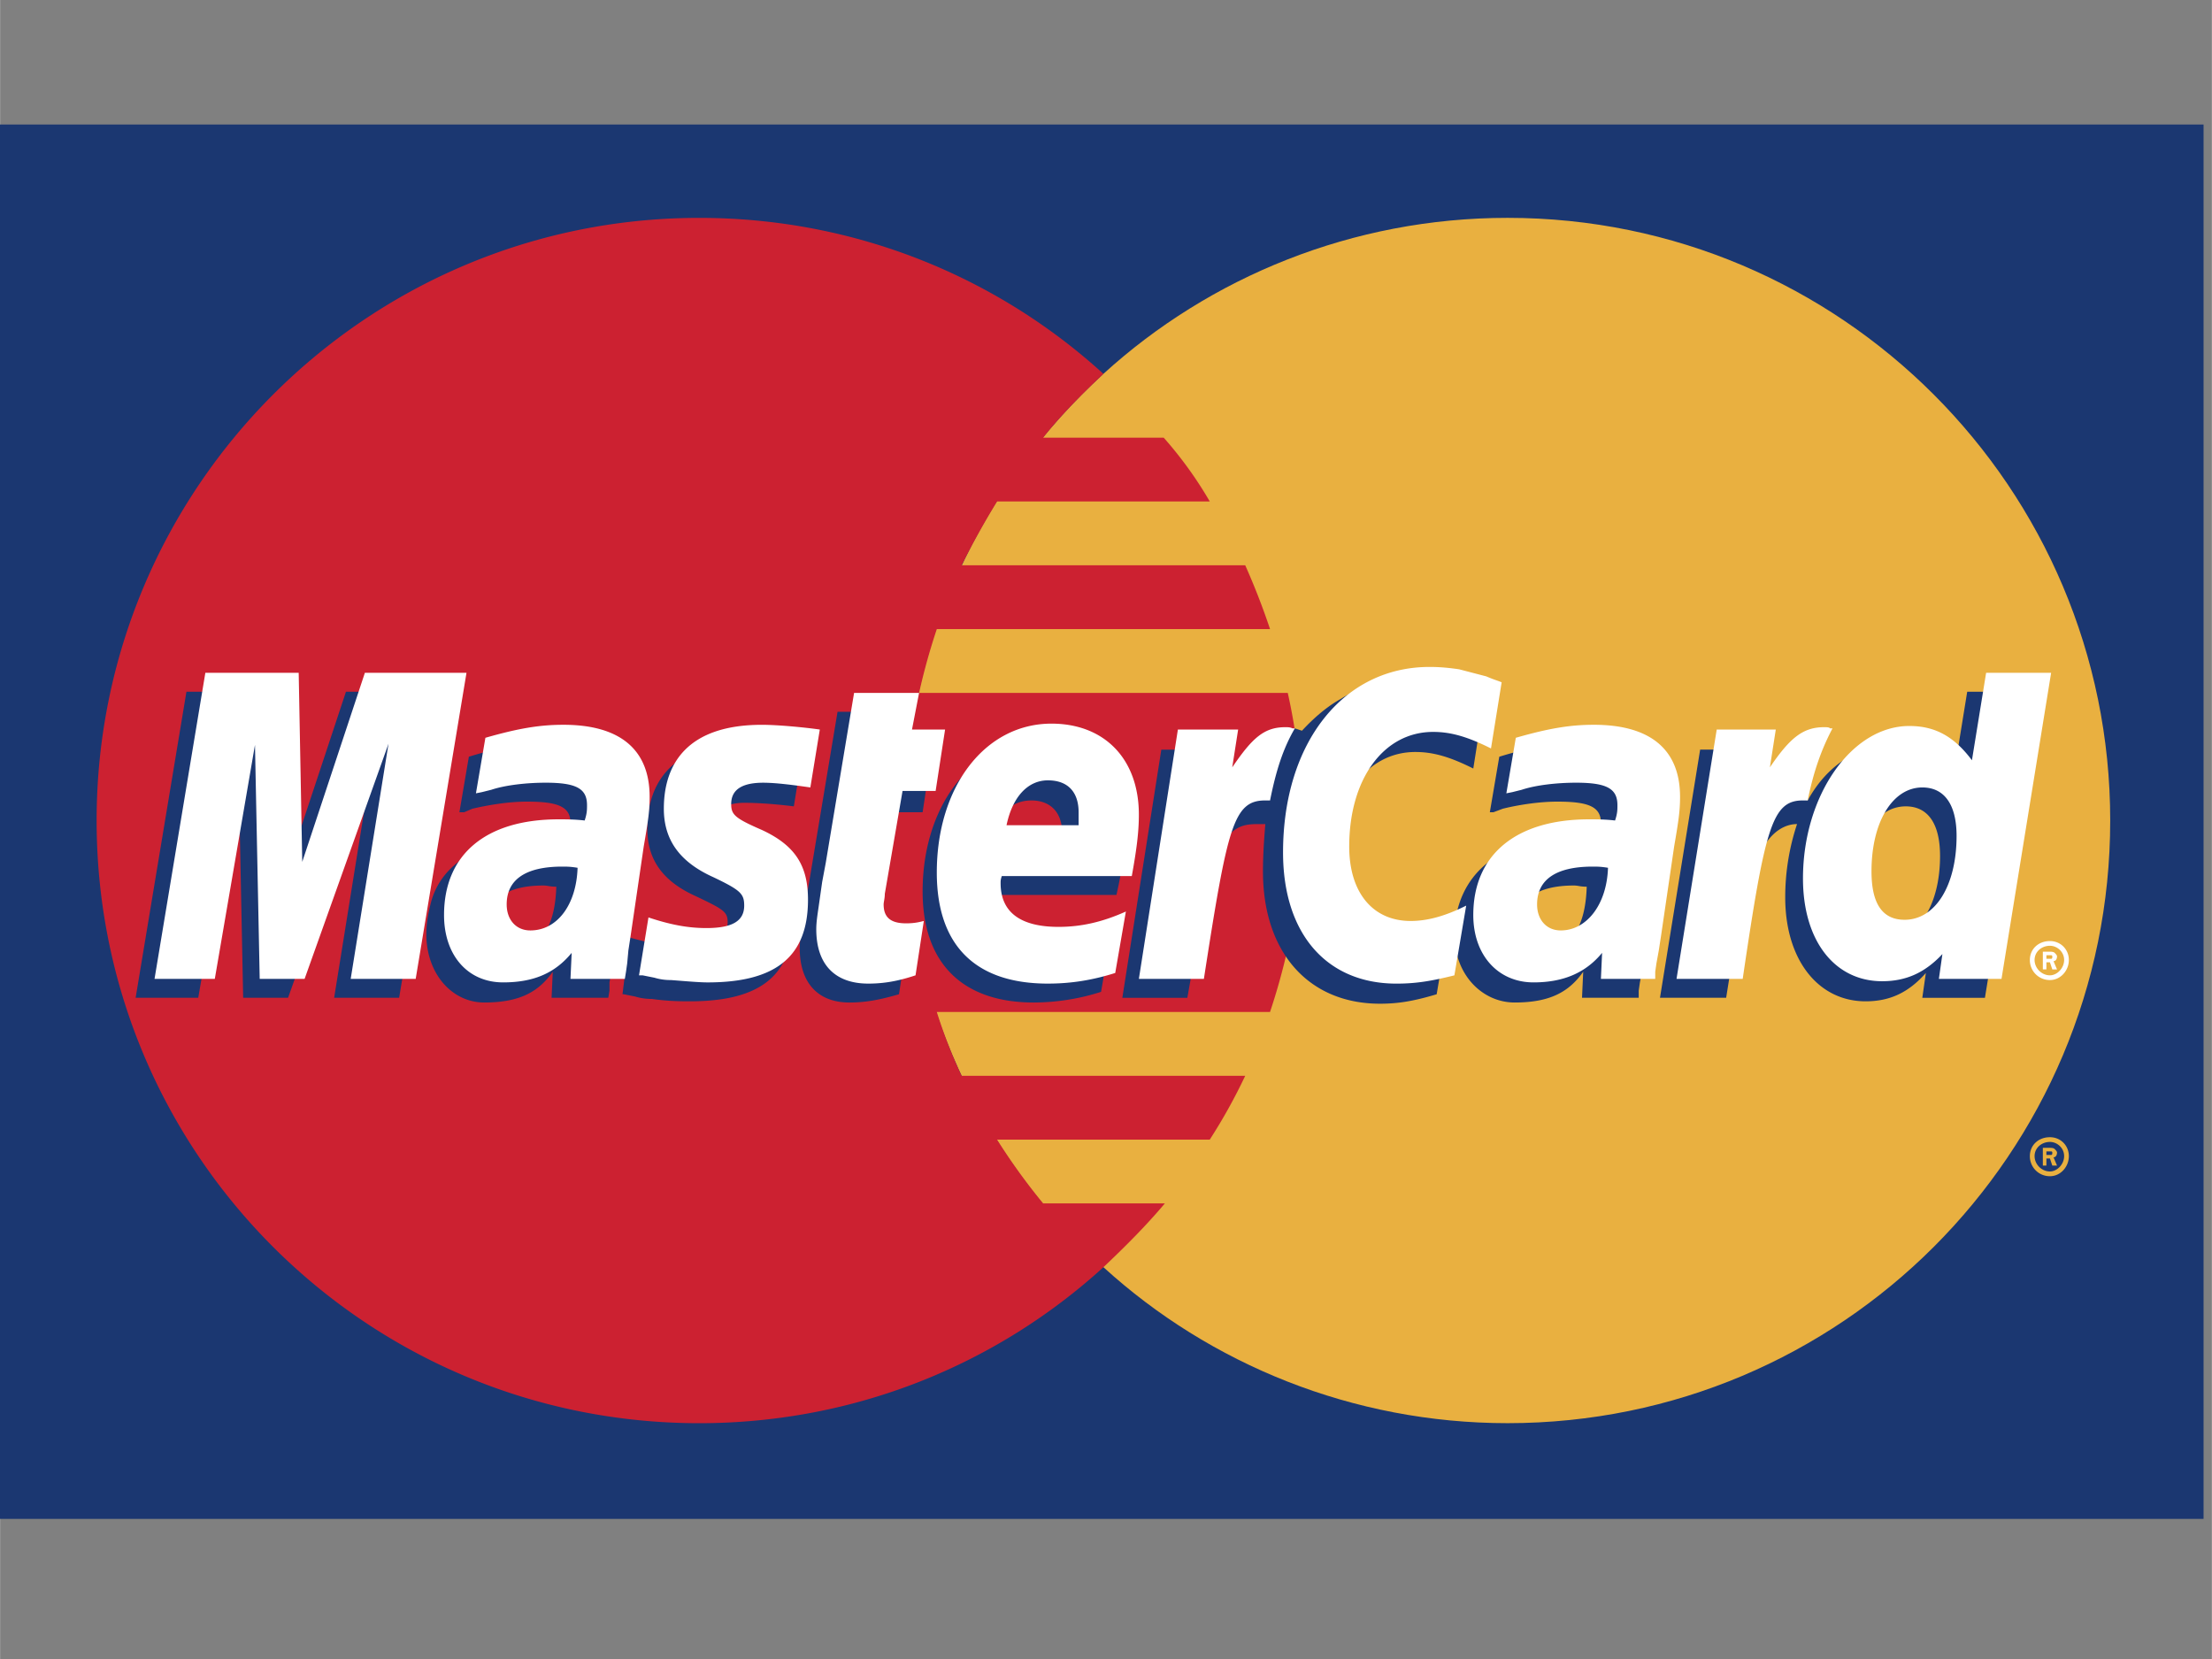 <?xml version="1.0" encoding="UTF-8" standalone="no"?>
<!-- Created with Inkscape (http://www.inkscape.org/) -->

<svg
   width="40"
   height="30"
   viewBox="0 0 10.583 7.938"
   version="1.1"
   id="svg1"><rect x="0" y="0" width="10.583" height="7.938" fill="#808080" stroke="none"/><g
     id="layer1"><g
       id="g1"
       transform="matrix(0.06,0,0,0.06,-0.512,-1.851)"><path
         fill="#1b3771"
         d="M 8.504,151.977 H 184.252 V 40.78 H 8.504 Z"
         id="path2"
         style="clip-rule:evenodd;fill-rule:evenodd" /><path
         d="m 96.52,131.904 c 8.48,7.729 19.883,12.439 32.229,12.439 26.574,0 48.059,-21.486 48.059,-48.061 0,-26.479 -21.484,-48.059 -48.059,-48.059 -12.346,0 -23.748,4.712 -32.229,12.439 -9.707,8.857 -15.832,21.485 -15.832,35.62 0,14.138 6.125,26.859 15.832,35.622 z"
         fill="#e9b040"
         id="path3"
         style="clip-rule:evenodd;fill-rule:evenodd" /><path
         d="m 170.4,123.047 c 0,-0.848 0.658,-1.508 1.602,-1.508 0.848,0 1.508,0.66 1.508,1.508 0,0.848 -0.66,1.602 -1.508,1.602 a 1.589,1.589 0 0 1 -1.602,-1.602 z m 1.602,1.224 c 0.564,0 1.131,-0.564 1.131,-1.225 0,-0.661 -0.566,-1.131 -1.131,-1.131 -0.66,0 -1.225,0.471 -1.225,1.131 0,0.66 0.565,1.225 1.225,1.225 z m -0.283,-0.47 h -0.283 v -1.414 h 0.566 c 0.094,0 0.283,0 0.377,0.094 0.094,0.096 0.188,0.189 0.188,0.283 0,0.189 -0.094,0.377 -0.281,0.377 l 0.281,0.66 h -0.377 l -0.188,-0.566 h -0.283 z m 0,-0.848 h 0.377 c 0.094,0 0.094,-0.096 0.094,-0.189 0,0 0,-0.094 -0.094,-0.094 h -0.377 z"
         fill="#e9b040"
         id="path4"
         style="clip-rule:evenodd;fill-rule:evenodd" /><path
         d="M 112.068,91.195 A 47.818,47.818 0 0 0 111.22,86.107 H 81.819 a 51.097,51.097 0 0 1 1.414,-5.089 h 26.574 a 56.747,56.747 0 0 0 -1.979,-5.089 H 85.211 A 68.395,68.395 0 0 1 88.038,70.84 H 105 a 31.658,31.658 0 0 0 -3.674,-5.088 h -9.613 c 1.414,-1.791 3.11,-3.487 4.806,-5.088 -8.481,-7.728 -19.79,-12.439 -32.229,-12.439 -26.574,0 -48.06,21.58 -48.06,48.059 0,26.574 21.486,48.061 48.06,48.061 12.439,0 23.747,-4.711 32.229,-12.439 1.695,-1.602 3.393,-3.297 4.9,-5.088 H 91.712 A 50.187,50.187 0 0 1 88.037,121.73 H 105 a 44.338,44.338 0 0 0 2.828,-5.09 H 85.211 a 40.765,40.765 0 0 1 -1.979,-5.088 h 26.574 a 51.661,51.661 0 0 0 1.414,-5.09 c 0.377,-1.695 0.658,-3.393 0.848,-5.088 a 45.936,45.936 0 0 0 0,-10.179 z"
         fill="#cc2131"
         id="path5"
         style="clip-rule:evenodd;fill-rule:evenodd" /><path
         d="m 170.4,107.404 c 0,-0.848 0.658,-1.508 1.602,-1.508 0.848,0 1.508,0.66 1.508,1.508 0,0.848 -0.66,1.602 -1.508,1.602 a 1.588,1.588 0 0 1 -1.602,-1.602 z m 1.602,1.225 c 0.564,0 1.131,-0.566 1.131,-1.225 0,-0.66 -0.566,-1.131 -1.131,-1.131 -0.66,0 -1.225,0.471 -1.225,1.131 0,0.658 0.565,1.225 1.225,1.225 z m -0.283,-0.471 h -0.283 v -1.414 h 0.566 c 0.094,0 0.283,0 0.377,0.094 0.094,0.096 0.188,0.189 0.188,0.283 0,0.189 -0.094,0.377 -0.281,0.377 l 0.281,0.66 h -0.377 l -0.188,-0.566 h -0.283 z m 0,-0.847 h 0.377 c 0.094,0 0.094,-0.096 0.094,-0.189 0,0 0,-0.094 -0.094,-0.094 h -0.377 z"
         fill="#ffffff"
         id="path6"
         style="clip-rule:evenodd;fill-rule:evenodd" /><path
         d="m 80.217,110.137 c -1.602,0.471 -2.733,0.66 -3.958,0.66 -2.45,0 -3.958,-1.508 -3.958,-4.336 0,-0.564 0.094,-1.131 0.188,-1.789 l 0.282,-1.885 0.283,-1.604 2.262,-13.569 h 4.994 l -0.565,3.015 h 3.11 l -0.754,4.995 h -3.109 l -1.414,8.104 c 0,0.283 -0.094,0.564 -0.094,0.754 0,1.037 0.565,1.508 1.791,1.508 0.66,0 1.037,-0.094 1.602,-0.189 z m 16.114,-0.19 a 17.74,17.74 0 0 1 -5.372,0.85 c -5.56,0 -8.858,-3.016 -8.858,-8.859 0,-6.784 3.864,-11.873 9.141,-11.873 4.241,0 6.973,2.827 6.973,7.256 0,1.414 -0.188,2.828 -0.658,4.9 H 87.19 v 0.566 c 0,2.355 1.508,3.486 4.523,3.486 1.885,0 3.581,-0.377 5.466,-1.225 z m -3.11,-11.779 v -0.941 c 0,-1.602 -0.942,-2.544 -2.45,-2.544 -1.696,0 -2.827,1.225 -3.298,3.486 h 5.748 z M 40.355,110.42 h -5.183 l 3.016,-18.753 -6.691,18.753 h -3.58 L 27.54,91.761 24.335,110.42 h -4.994 l 4.052,-24.408 h 7.444 l 0.284,15.078 4.994,-15.078 h 8.293 z m 12.534,-8.859 c -0.565,0 -0.66,-0.094 -1.037,-0.094 -2.921,0 -4.429,1.131 -4.429,3.016 0,1.318 0.753,2.074 1.884,2.074 2.545,0 3.487,-2.075 3.582,-4.996 z m 4.146,8.859 h -4.523 l 0.094,-2.074 c -1.131,1.602 -2.639,2.451 -5.466,2.451 -2.544,0 -4.617,-2.262 -4.617,-5.467 0,-0.941 0.188,-1.789 0.376,-2.543 0.848,-3.111 3.958,-4.996 8.67,-5.09 0.565,0 1.508,0 2.261,0.094 0.188,-0.658 0.188,-0.941 0.188,-1.318 0,-1.319 -1.036,-1.696 -3.486,-1.696 -1.508,0 -3.109,0.283 -4.335,0.565 l -0.659,0.283 h -0.377 l 0.754,-4.429 c 2.45,-0.754 4.146,-1.037 6.031,-1.037 4.523,0 6.879,1.979 6.879,5.843 0,0.941 0.094,1.695 -0.283,3.863 l -1.036,7.068 -0.188,1.225 -0.188,1.035 v 0.66 z m 64.363,-19.601 c 1.412,0 2.732,0.376 4.617,1.319 l 0.848,-5.372 c -0.471,-0.188 -0.566,-0.188 -1.225,-0.471 l -2.168,-0.471 c -0.66,-0.188 -1.414,-0.282 -2.355,-0.282 -2.545,0 -4.053,0 -5.654,1.036 -0.848,0.471 -1.885,1.225 -3.109,2.545 l -0.566,-0.189 -5.371,3.77 0.283,-2.073 h -5.561 l -3.109,19.79 h 5.184 l 1.885,-10.648 c 0,0 0.754,-1.508 1.131,-1.98 0.941,-1.225 1.789,-1.225 2.826,-1.225 h 0.377 c -0.094,1.131 -0.189,2.451 -0.189,3.77 0,6.502 3.676,10.555 9.33,10.555 1.414,0 2.639,-0.189 4.523,-0.754 l 0.941,-5.561 c -1.695,0.85 -3.109,1.225 -4.428,1.225 -3.016,0 -4.807,-2.166 -4.807,-5.936 0,-5.279 2.638,-9.048 6.597,-9.048 z m 44.006,-4.807 -1.131,6.974 c -1.225,-1.885 -2.732,-2.733 -4.711,-2.733 -2.732,0 -5.277,1.508 -6.879,4.429 l -3.299,-1.979 0.283,-2.073 h -5.561 l -3.203,19.79 h 5.277 l 1.695,-10.648 c 0,0 1.32,-1.508 1.697,-1.98 0.754,-0.941 1.602,-1.225 2.262,-1.225 a 18.507,18.507 0 0 0 -0.943,5.844 c 0,4.994 2.639,8.291 6.408,8.291 1.885,0 3.393,-0.658 4.807,-2.26 l -0.283,1.979 h 4.994 l 3.959,-24.408 h -5.372 z m -6.312,19.695 c -1.791,0 -2.639,-1.225 -2.639,-3.863 0,-3.863 1.602,-6.69 4.051,-6.69 1.791,0 2.734,1.413 2.734,3.958 0,3.863 -1.697,6.595 -4.146,6.595 z m -24.031,-4.146 c -0.564,0 -0.658,-0.094 -1.035,-0.094 -2.922,0 -4.43,1.131 -4.43,3.016 0,1.318 0.754,2.074 1.885,2.074 2.544,0 3.486,-2.075 3.58,-4.996 z m 4.146,8.859 h -4.521 l 0.094,-2.074 c -1.131,1.602 -2.639,2.451 -5.467,2.451 -2.543,0 -4.805,-2.168 -4.805,-5.467 0.094,-4.711 3.58,-7.633 9.234,-7.633 0.566,0 1.508,0 2.262,0.094 0.189,-0.658 0.189,-0.941 0.189,-1.318 0,-1.319 -1.037,-1.696 -3.488,-1.696 -1.508,0 -3.203,0.283 -4.334,0.565 l -0.754,0.283 h -0.283 l 0.754,-4.429 c 2.451,-0.754 4.146,-1.037 6.031,-1.037 4.523,0 6.879,1.979 6.879,5.843 0,0.941 0.094,1.695 -0.283,3.863 l -1.035,7.068 -0.189,1.225 -0.188,1.035 -0.096,0.66 z M 67.872,94.871 c 1.037,0 2.45,0.094 3.958,0.283 l 0.754,-4.618 c -1.508,-0.188 -3.486,-0.377 -4.711,-0.377 -5.749,0 -7.727,3.11 -7.727,6.785 0,2.355 1.13,4.146 3.863,5.371 2.167,1.037 2.544,1.227 2.544,2.074 0,1.225 -1.131,1.979 -3.204,1.979 -1.507,0 -2.921,-0.283 -4.618,-0.754 l -0.565,4.523 h 0.095 l 0.942,0.189 c 0.282,0.094 0.754,0.188 1.319,0.188 1.319,0.188 2.355,0.188 3.015,0.188 5.749,0 8.199,-2.166 8.199,-6.596 0,-2.732 -1.319,-4.334 -3.958,-5.465 -2.167,-1.037 -2.45,-1.131 -2.45,-2.074 0,-0.942 0.942,-1.696 2.544,-1.696 z"
         fill="#1b3771"
         id="path7"
         style="clip-rule:evenodd;fill-rule:evenodd" /><path
         d="m 128.277,85.259 -0.85,5.277 c -1.885,-0.942 -3.203,-1.319 -4.617,-1.319 -3.957,0 -6.689,3.77 -6.689,9.141 0,3.676 1.885,5.936 4.898,5.936 1.32,0 2.734,-0.375 4.43,-1.225 l -0.941,5.561 c -1.885,0.471 -3.109,0.66 -4.617,0.66 -5.561,0 -9.047,-3.959 -9.047,-10.461 0,-8.764 4.805,-14.794 11.684,-14.794 0.943,0 1.697,0.094 2.357,0.188 l 2.166,0.565 c 0.66,0.282 0.754,0.282 1.226,0.471 z m -16.679,3.675 c -0.189,-0.094 -0.377,-0.094 -0.566,-0.094 -1.695,0 -2.639,0.848 -4.24,3.204 l 0.471,-3.016 h -4.805 l -3.111,19.884 h 5.184 c 1.885,-12.156 2.355,-14.23 4.9,-14.23 h 0.377 c 0.471,-2.356 1.037,-4.146 1.979,-5.749 h -0.189 z m -30.062,19.695 c -1.414,0.471 -2.544,0.66 -3.77,0.66 -2.639,0 -4.146,-1.508 -4.146,-4.336 0,-0.564 0.094,-1.131 0.188,-1.789 l 0.282,-1.98 0.283,-1.508 2.262,-13.569 h 5.183 l -0.565,2.921 h 2.639 l -0.754,4.9 H 80.5 l -1.414,8.199 c 0,0.377 -0.094,0.66 -0.094,0.848 0,1.037 0.565,1.508 1.791,1.508 0.66,0 1.037,-0.094 1.414,-0.189 z M 61.464,95.342 c 0,2.449 1.225,4.24 3.958,5.465 2.167,1.037 2.45,1.32 2.45,2.262 0,1.225 -0.942,1.791 -3.016,1.791 -1.508,0 -2.921,-0.283 -4.618,-0.848 l -0.754,4.617 h 0.283 l 0.943,0.189 a 4.37,4.37 0 0 0 1.319,0.188 c 1.225,0.094 2.262,0.188 2.921,0.188 5.466,0 8.01,-2.072 8.01,-6.596 0,-2.732 -1.036,-4.334 -3.675,-5.561 -2.168,-0.941 -2.45,-1.224 -2.45,-2.072 0,-1.131 0.848,-1.696 2.544,-1.696 1.037,0 2.45,0.188 3.769,0.377 l 0.754,-4.618 c -1.319,-0.188 -3.393,-0.377 -4.617,-0.377 -5.842,0 -7.821,3.016 -7.821,6.691 z m 106.675,13.57 h -4.994 l 0.281,-1.979 c -1.414,1.508 -2.922,2.166 -4.807,2.166 -3.768,0 -6.312,-3.203 -6.312,-8.197 0,-6.597 3.863,-12.157 8.48,-12.157 2.074,0 3.582,0.848 4.994,2.733 l 1.131,-6.974 h 5.184 z m -7.729,-4.713 c 2.451,0 4.146,-2.732 4.146,-6.689 0,-2.451 -0.941,-3.864 -2.732,-3.864 -2.355,0 -4.053,2.732 -4.053,6.69 0,2.545 0.848,3.863 2.639,3.863 z m -62.949,4.242 c -1.79,0.564 -3.486,0.848 -5.371,0.848 -5.843,0 -8.858,-3.111 -8.858,-8.859 0,-6.878 3.864,-11.873 9.141,-11.873 4.241,0 6.973,2.827 6.973,7.256 0,1.414 -0.188,2.828 -0.564,4.9 H 88.416 c -0.095,0.283 -0.095,0.377 -0.095,0.566 0,2.262 1.508,3.486 4.618,3.486 1.791,0 3.487,-0.377 5.372,-1.225 z M 94.541,96.66 v -1.036 c 0,-1.602 -0.849,-2.544 -2.45,-2.544 -1.601,0 -2.827,1.319 -3.298,3.58 z m -52.866,12.252 h -5.183 l 3.015,-18.753 -6.691,18.753 h -3.58 l -0.377,-18.659 -3.204,18.659 h -4.806 l 4.052,-24.408 h 7.444 l 0.283,15.078 4.995,-15.078 h 8.104 z m 12.91,-8.859 c -0.566,-0.094 -0.848,-0.094 -1.225,-0.094 -2.921,0 -4.429,1.037 -4.429,3.016 0,1.225 0.753,2.074 1.884,2.074 2.168,0 3.676,-2.074 3.77,-4.996 z m 3.769,8.859 h -4.335 l 0.095,-2.074 c -1.319,1.604 -3.016,2.355 -5.466,2.355 -2.827,0 -4.712,-2.166 -4.712,-5.371 0,-4.805 3.299,-7.633 9.141,-7.633 0.565,0 1.319,0 2.073,0.094 0.188,-0.565 0.188,-0.847 0.188,-1.224 0,-1.319 -0.848,-1.791 -3.298,-1.791 -1.508,0 -3.204,0.188 -4.335,0.565 l -0.754,0.188 -0.471,0.094 0.754,-4.429 c 2.638,-0.754 4.334,-1.037 6.219,-1.037 4.523,0 6.879,1.979 6.879,5.749 0,1.037 -0.095,1.79 -0.472,3.958 l -1.036,7.068 -0.188,1.225 -0.095,1.035 -0.094,0.66 z m 78.404,-8.859 c -0.564,-0.094 -0.848,-0.094 -1.225,-0.094 -2.922,0 -4.43,1.037 -4.43,3.016 0,1.225 0.754,2.074 1.885,2.074 2.073,0 3.676,-2.074 3.77,-4.996 z m 3.769,8.859 h -4.334 l 0.094,-2.074 c -1.32,1.604 -3.109,2.355 -5.467,2.355 -2.826,0 -4.805,-2.166 -4.805,-5.371 0,-4.805 3.393,-7.633 9.234,-7.633 0.564,0 1.32,0 2.072,0.094 0.189,-0.565 0.189,-0.847 0.189,-1.224 0,-1.319 -0.848,-1.791 -3.299,-1.791 -1.508,0 -3.203,0.188 -4.334,0.565 l -0.754,0.188 -0.471,0.094 0.754,-4.429 c 2.637,-0.754 4.334,-1.037 6.219,-1.037 4.523,0 6.879,1.979 6.879,5.749 0,1.037 -0.094,1.79 -0.471,3.958 l -1.037,7.068 -0.188,1.225 -0.189,1.035 -0.094,0.66 v 0.568 z m 13.948,-19.978 c -0.096,-0.094 -0.283,-0.094 -0.473,-0.094 -1.695,0 -2.732,0.848 -4.334,3.204 l 0.471,-3.016 h -4.711 l -3.205,19.884 h 5.277 c 1.791,-12.156 2.357,-14.23 4.807,-14.23 h 0.377 c 0.471,-2.356 1.131,-4.146 1.979,-5.749 h -0.188 z"
         fill="#ffffff"
         id="path8"
         style="clip-rule:evenodd;fill-rule:evenodd" /></g></g></svg>
